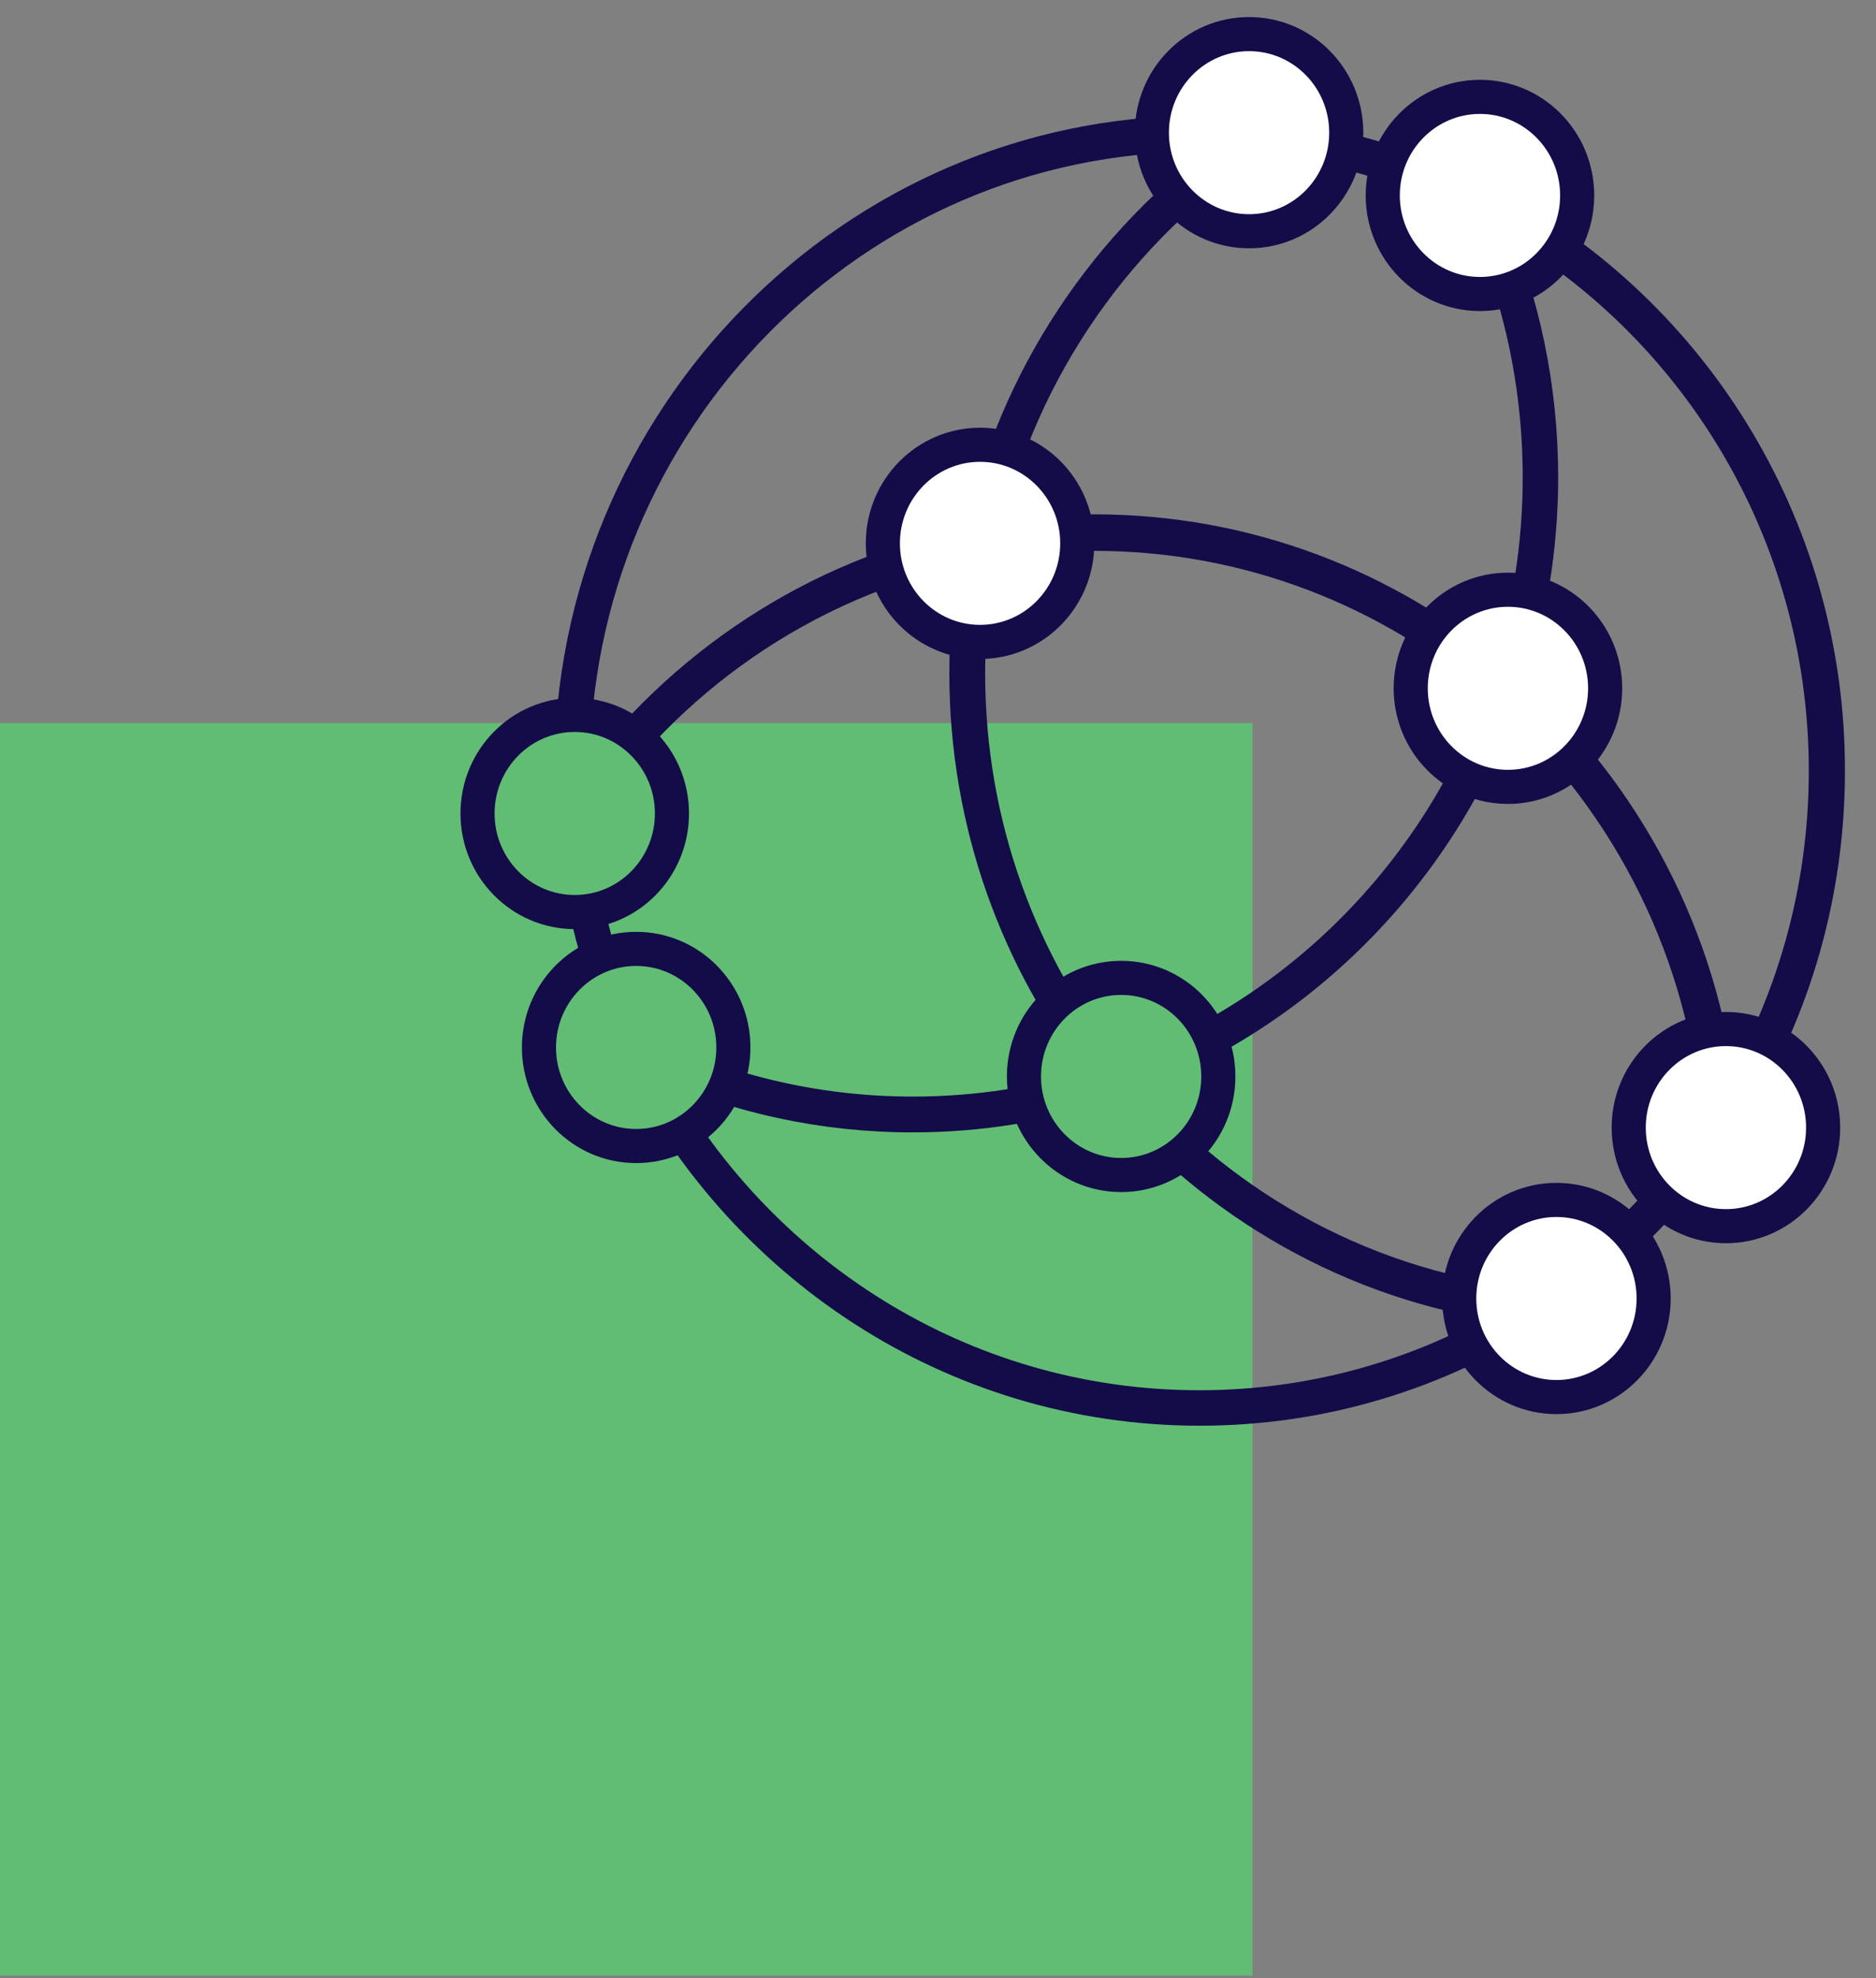 <svg width="55" height="58" viewBox="0 0 55 58" fill="none" xmlns="http://www.w3.org/2000/svg">
<rect x="0" y="0" width="55" height="58" fill="#808080" stroke="none"/>
<g id="byoc-icon-03">
<path id="Vector" d="M36.72 21.2H0V57.92H36.72V21.2Z" fill="#61BD73"/>
<path id="Vector_2" d="M43.53 5.65C43.26 5.51 42.99 5.38 42.71 5.26C41.13 4.55 39.44 4.05 37.68 3.81C37.38 3.77 37.08 3.73 36.78 3.71C36.25 3.66 35.71 3.64 35.17 3.64C24.88 3.64 16.5 12.14 16.5 22.6C16.5 23.02 16.51 23.44 16.54 23.85C16.56 24.16 16.59 24.46 16.62 24.76C16.83 26.64 17.31 28.44 18.03 30.1C18.15 30.39 18.27 30.67 18.41 30.94C21.46 37.22 27.83 41.55 35.17 41.55C38.84 41.55 42.26 40.47 45.14 38.61C45.39 38.45 45.64 38.28 45.89 38.1C47.56 36.91 49.02 35.45 50.23 33.78C50.41 33.53 50.58 33.28 50.75 33.03C52.71 30.04 53.84 26.45 53.84 22.59C53.84 15.18 49.64 8.76 43.54 5.64L43.53 5.65ZM50.65 32.13C50.5 32.39 50.34 32.64 50.17 32.89C48.8 34.94 47.04 36.7 44.99 38.05C44.74 38.22 44.49 38.37 44.23 38.53C41.56 40.11 38.46 41.01 35.16 41.01C28.28 41.01 22.29 37.1 19.22 31.35C19.08 31.08 18.94 30.81 18.81 30.54C17.86 28.54 17.26 26.33 17.09 24.01C17.06 23.71 17.05 23.41 17.04 23.1C17.04 22.93 17.04 22.77 17.04 22.6C17.04 12.45 25.17 4.2 35.16 4.2C35.45 4.2 35.74 4.2 36.03 4.22C36.33 4.23 36.62 4.25 36.92 4.29C39.12 4.5 41.22 5.12 43.12 6.07C43.39 6.2 43.65 6.34 43.91 6.49C49.49 9.63 53.28 15.67 53.28 22.6C53.28 26.09 52.32 29.35 50.66 32.13H50.65Z" fill="#130C49" stroke="#130C49" stroke-width="0.5" stroke-miterlimit="10"/>
<path id="Vector_3" d="M43.912 6.49C43.792 6.2 43.662 5.92 43.532 5.65C43.262 5.51 42.992 5.38 42.712 5.26C42.852 5.53 42.992 5.8 43.122 6.07C44.262 8.47 44.892 11.17 44.892 14C44.892 15.98 44.582 17.89 44.002 19.68C43.942 19.87 43.882 20.06 43.812 20.25C41.962 25.44 37.872 29.56 32.732 31.38C32.552 31.44 32.362 31.51 32.172 31.56C30.462 32.11 28.652 32.4 26.762 32.4C23.912 32.4 21.202 31.73 18.802 30.53C18.532 30.4 18.272 30.26 18.012 30.1C18.132 30.39 18.252 30.67 18.392 30.94C18.662 31.07 18.942 31.21 19.212 31.33C21.522 32.38 24.082 32.95 26.762 32.95C28.782 32.95 30.732 32.62 32.552 32.02C32.742 31.96 32.922 31.9 33.112 31.82C38.242 29.93 42.332 25.82 44.252 20.63C44.322 20.45 44.392 20.26 44.452 20.07C45.082 18.16 45.432 16.11 45.432 13.99C45.432 11.32 44.882 8.78 43.902 6.48L43.912 6.49Z" fill="#130C49" stroke="#130C49" stroke-width="0.5" stroke-miterlimit="10"/>
<path id="Vector_4" d="M33.112 31.84C32.982 31.69 32.862 31.54 32.732 31.39C30.172 28.22 28.632 24.16 28.632 19.74C28.632 18.52 28.752 17.32 28.972 16.17C29.012 15.97 29.052 15.78 29.092 15.58C30.172 10.87 33.032 6.84 36.912 4.29C37.162 4.12 37.412 3.97 37.672 3.81C37.372 3.77 37.072 3.73 36.772 3.71C36.522 3.87 36.272 4.04 36.032 4.22C32.272 6.91 29.532 10.97 28.512 15.68C28.472 15.88 28.432 16.08 28.392 16.28C28.182 17.4 28.082 18.55 28.082 19.73C28.082 24.2 29.612 28.32 32.182 31.57C32.302 31.73 32.432 31.88 32.562 32.03C35.472 35.49 39.582 37.88 44.232 38.52C44.532 38.56 44.832 38.6 45.132 38.62C45.382 38.46 45.632 38.29 45.882 38.11C45.582 38.1 45.292 38.08 44.992 38.04C40.272 37.58 36.072 35.27 33.122 31.83L33.112 31.84Z" fill="#130C49" stroke="#130C49" stroke-width="0.5" stroke-miterlimit="10"/>
<path id="Vector_5" d="M50.652 32.13C50.122 27.35 47.822 23.11 44.452 20.09C44.302 19.96 44.152 19.82 43.992 19.69C40.762 16.97 36.612 15.33 32.092 15.33C31.072 15.33 30.062 15.41 29.082 15.58C28.882 15.61 28.692 15.65 28.502 15.69C23.822 16.62 19.762 19.34 17.032 23.11C16.852 23.36 16.682 23.61 16.512 23.87C16.532 24.18 16.562 24.48 16.592 24.78C16.742 24.52 16.902 24.27 17.072 24.02C19.662 20.12 23.682 17.28 28.372 16.29C28.562 16.25 28.762 16.21 28.952 16.17C29.972 15.99 31.022 15.9 32.082 15.9C36.542 15.9 40.632 17.54 43.792 20.26C43.942 20.39 44.082 20.52 44.232 20.66C47.572 23.73 49.792 28.06 50.142 32.9C50.172 33.2 50.182 33.5 50.192 33.8C50.372 33.55 50.542 33.3 50.712 33.05C50.692 32.74 50.662 32.44 50.632 32.14L50.652 32.13Z" fill="#130C49" stroke="#130C49" stroke-width="0.5" stroke-miterlimit="10"/>
<path id="Vector_6" d="M43.389 8.62C44.963 8.62 46.239 7.326 46.239 5.73C46.239 4.134 44.963 2.84 43.389 2.84C41.815 2.84 40.539 4.134 40.539 5.73C40.539 7.326 41.815 8.62 43.389 8.62Z" fill="white" stroke="#130C49" stroke-miterlimit="10"/>
<path id="Vector_7" d="M36.62 6.78C38.194 6.78 39.469 5.486 39.469 3.89C39.469 2.294 38.194 1 36.62 1C35.045 1 33.77 2.294 33.77 3.89C33.77 5.486 35.045 6.78 36.62 6.78Z" fill="white" stroke="#130C49" stroke-miterlimit="10"/>
<path id="Vector_8" d="M28.733 18.82C30.307 18.82 31.583 17.526 31.583 15.93C31.583 14.334 30.307 13.04 28.733 13.04C27.159 13.04 25.883 14.334 25.883 15.93C25.883 17.526 27.159 18.82 28.733 18.82Z" fill="white" stroke="#130C49" stroke-miterlimit="10"/>
<path id="Vector_9" d="M44.209 23.07C45.783 23.07 47.059 21.776 47.059 20.18C47.059 18.584 45.783 17.29 44.209 17.29C42.635 17.29 41.359 18.584 41.359 20.18C41.359 21.776 42.635 23.07 44.209 23.07Z" fill="white" stroke="#130C49" stroke-miterlimit="10"/>
<path id="Vector_10" d="M32.87 34.45C34.444 34.45 35.719 33.156 35.719 31.56C35.719 29.964 34.444 28.67 32.87 28.67C31.296 28.67 30.02 29.964 30.02 31.56C30.02 33.156 31.296 34.45 32.87 34.45Z" fill="#61BD73" stroke="#130C49" stroke-miterlimit="10"/>
<path id="Vector_11" d="M16.85 26.74C18.424 26.74 19.7 25.446 19.7 23.85C19.7 22.254 18.424 20.96 16.85 20.96C15.276 20.96 14 22.254 14 23.85C14 25.446 15.276 26.74 16.85 26.74Z" fill="#61BD73" stroke="#130C49" stroke-miterlimit="10"/>
<path id="Vector_12" d="M18.651 33.6C20.225 33.6 21.501 32.306 21.501 30.71C21.501 29.114 20.225 27.82 18.651 27.82C17.077 27.82 15.801 29.114 15.801 30.71C15.801 32.306 17.077 33.6 18.651 33.6Z" fill="#61BD73" stroke="#130C49" stroke-miterlimit="10"/>
<path id="Vector_13" d="M45.631 40.96C47.205 40.96 48.481 39.666 48.481 38.07C48.481 36.474 47.205 35.18 45.631 35.18C44.057 35.18 42.781 36.474 42.781 38.07C42.781 39.666 44.057 40.96 45.631 40.96Z" fill="white" stroke="#130C49" stroke-miterlimit="10"/>
<path id="Vector_14" d="M50.6 35.95C52.174 35.95 53.45 34.656 53.45 33.06C53.45 31.464 52.174 30.17 50.6 30.17C49.026 30.17 47.75 31.464 47.75 33.06C47.75 34.656 49.026 35.95 50.6 35.95Z" fill="white" stroke="#130C49" stroke-miterlimit="10"/>
</g>
</svg>
